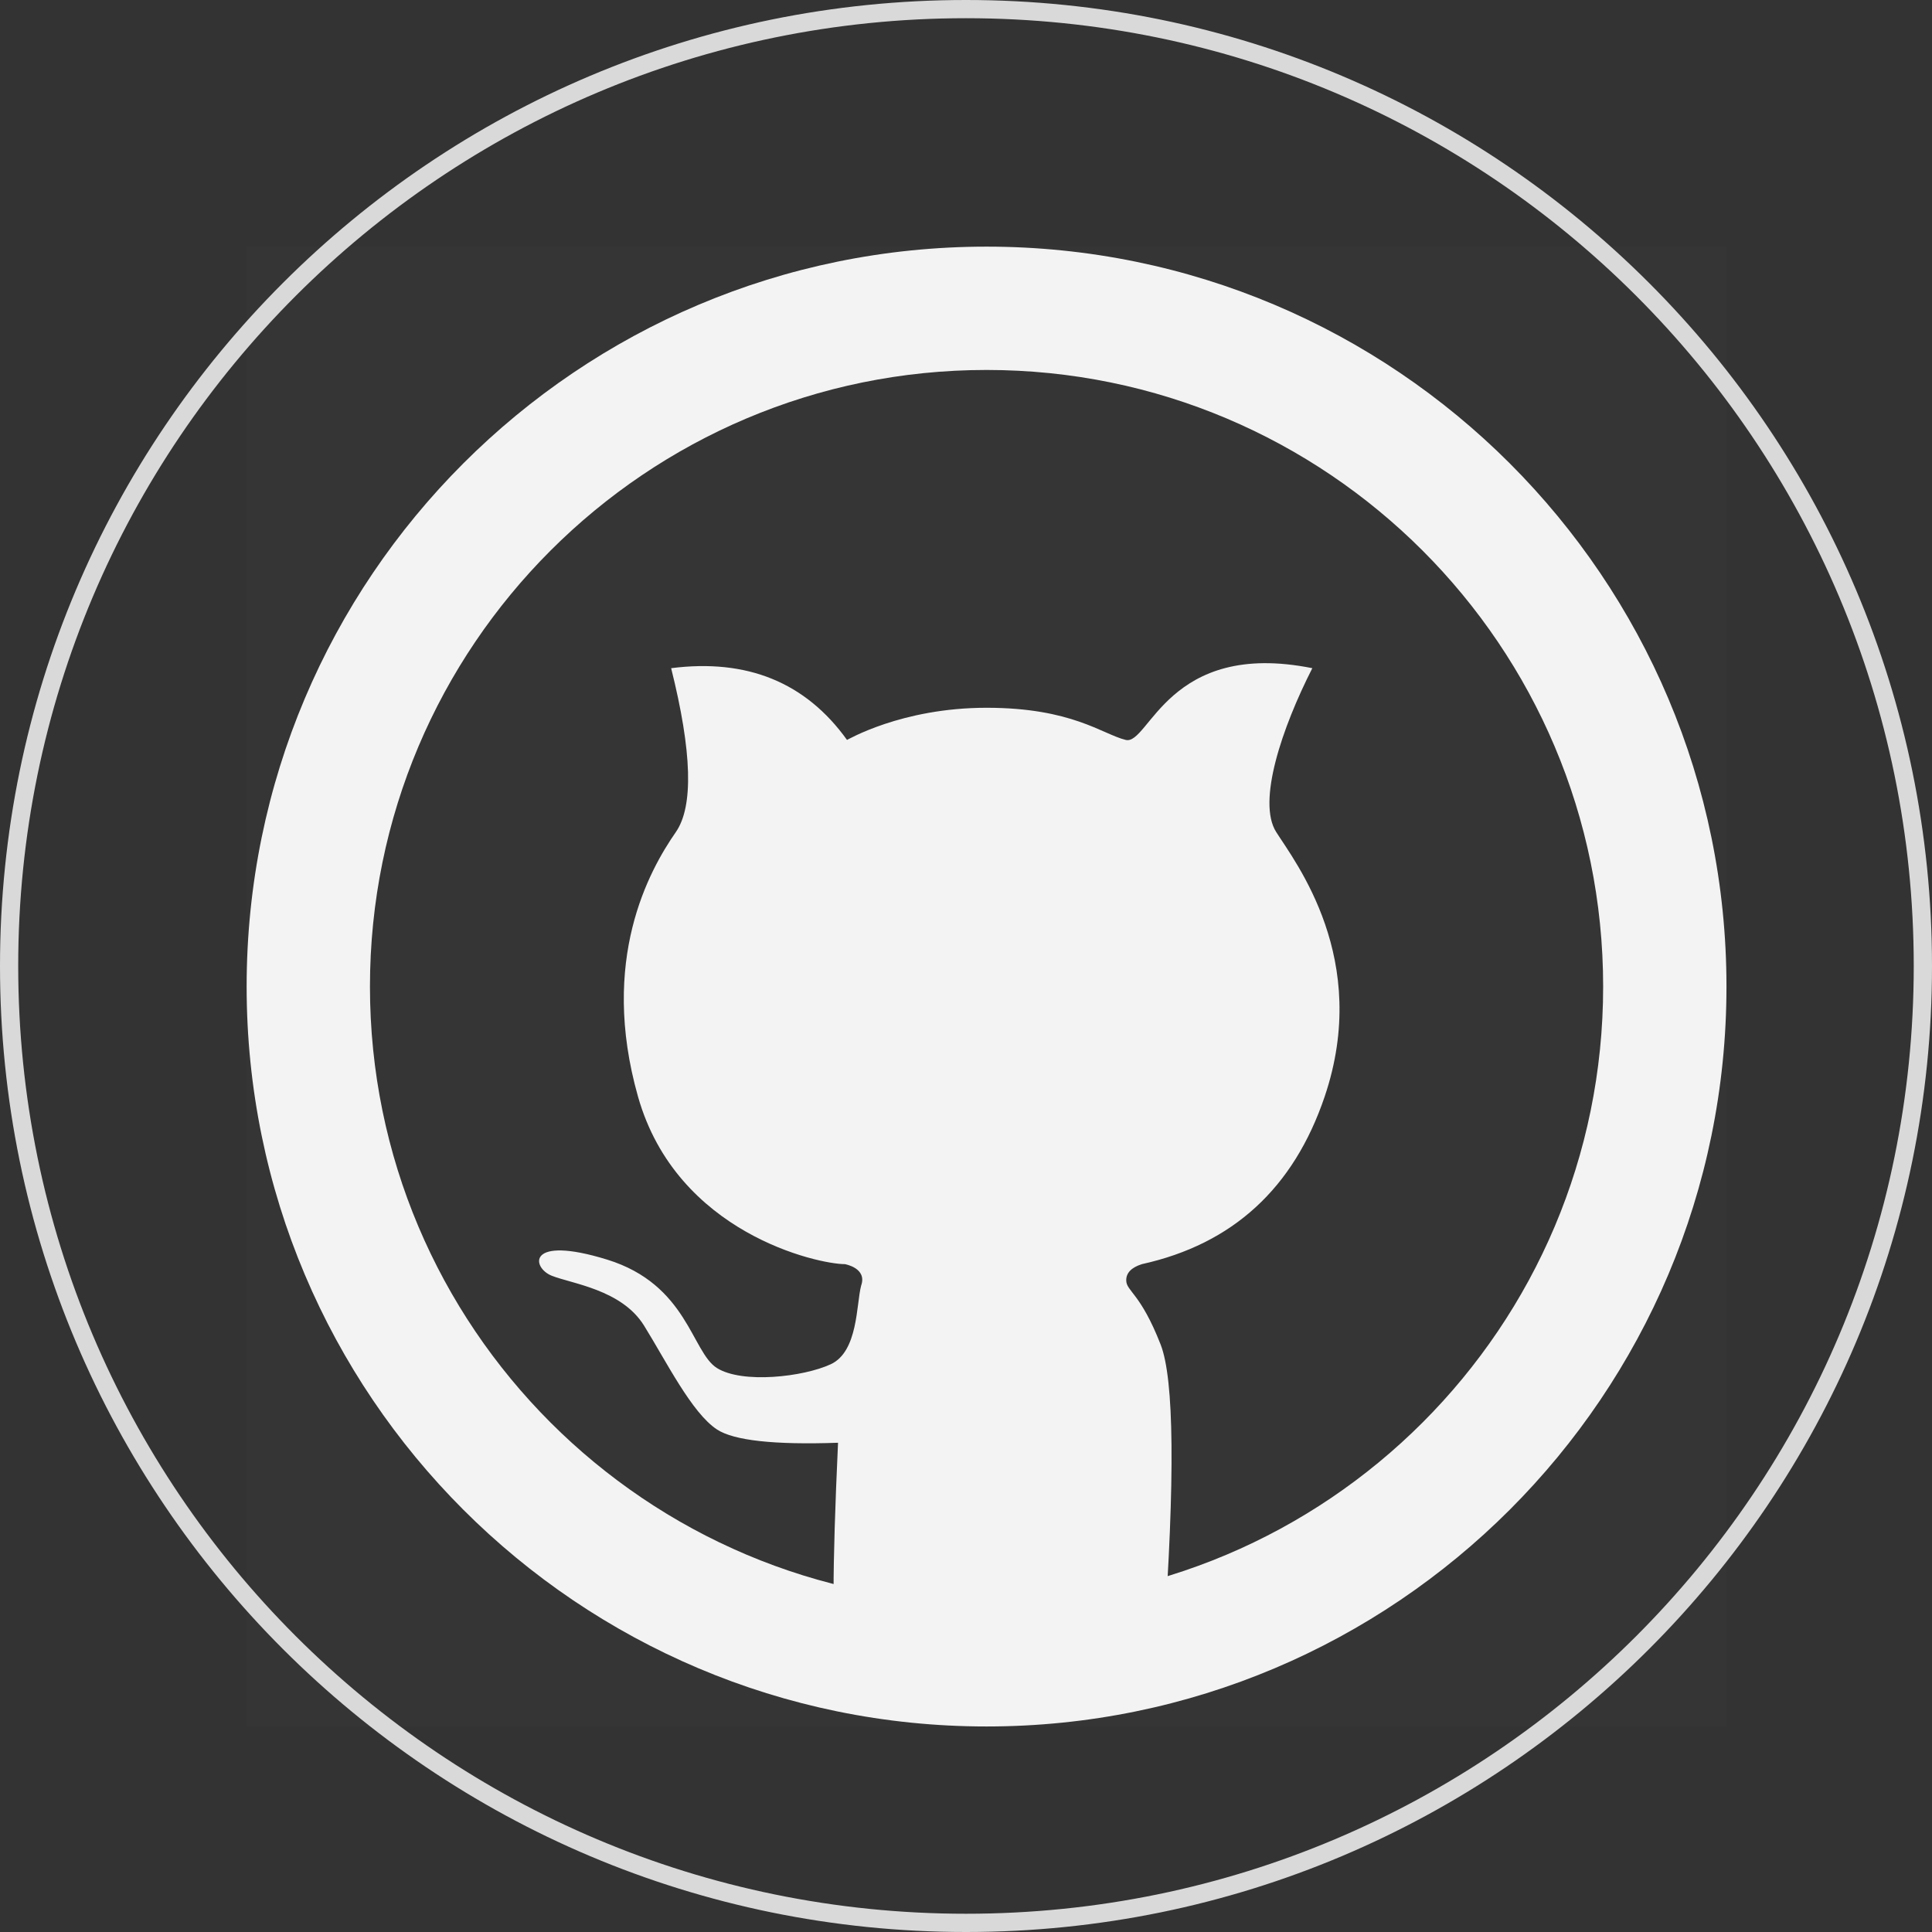 <svg width="47" height="47" viewBox="0 0 47 47" fill="none" xmlns="http://www.w3.org/2000/svg">
<rect x="0" y="0" width="47" height="47" fill="#333333" stroke="none"/>
<path d="M47 23.5C47 36.479 36.479 47 23.5 47C10.521 47 0 36.479 0 23.5C0 10.521 10.521 0 23.5 0C36.479 0 47 10.521 47 23.5ZM0.443 23.5C0.443 36.234 10.766 46.556 23.5 46.556C36.234 46.556 46.556 36.234 46.556 23.5C46.556 10.766 36.234 0.443 23.5 0.443C10.766 0.443 0.443 10.766 0.443 23.5Z" fill="#D9D9D9"/>
<path d="M42 6H6V42H42V6Z" fill="white" fill-opacity="0.01"/>
<path fill-rule="evenodd" clip-rule="evenodd" d="M24 9C15.716 9 9 15.716 9 24C9 32.284 15.716 39 24 39C32.284 39 39 32.284 39 24C39 15.716 32.284 9 24 9ZM6 24C6 14.059 14.059 6 24 6C33.941 6 42 14.059 42 24C42 33.941 33.941 42 24 42C14.059 42 6 33.941 6 24Z" fill="#F3F3F3"/>
<path fill-rule="evenodd" clip-rule="evenodd" d="M20.387 40.104C20.242 39.916 20.242 38.248 20.387 35.098C18.833 35.152 17.852 35.044 17.442 34.775C16.828 34.371 16.212 33.125 15.667 32.247C15.121 31.369 13.909 31.23 13.42 31.034C12.931 30.837 12.808 30.037 14.768 30.642C16.728 31.247 16.824 32.895 17.442 33.281C18.06 33.666 19.538 33.498 20.208 33.189C20.878 32.88 20.829 31.731 20.949 31.275C21.1 30.85 20.567 30.756 20.555 30.753C19.901 30.753 16.465 30.005 15.521 26.678C14.578 23.35 15.793 21.175 16.442 20.241C16.874 19.617 16.836 18.289 16.327 16.255C18.175 16.019 19.601 16.601 20.605 18C20.606 18.008 21.921 17.218 24 17.218C26.079 17.218 26.816 17.861 27.385 18C27.954 18.139 28.41 15.55 31.925 16.255C31.191 17.698 30.576 19.5 31.046 20.241C31.515 20.981 33.356 23.336 32.225 26.678C31.471 28.906 29.989 30.264 27.779 30.753C27.525 30.834 27.398 30.964 27.398 31.144C27.398 31.414 27.741 31.444 28.235 32.709C28.564 33.552 28.587 35.961 28.306 39.935C27.593 40.117 27.038 40.239 26.641 40.301C25.938 40.411 25.175 40.473 24.425 40.497C23.675 40.521 23.414 40.519 22.378 40.422C21.686 40.358 21.023 40.252 20.387 40.104Z" fill="#F3F3F3"/>
</svg>
